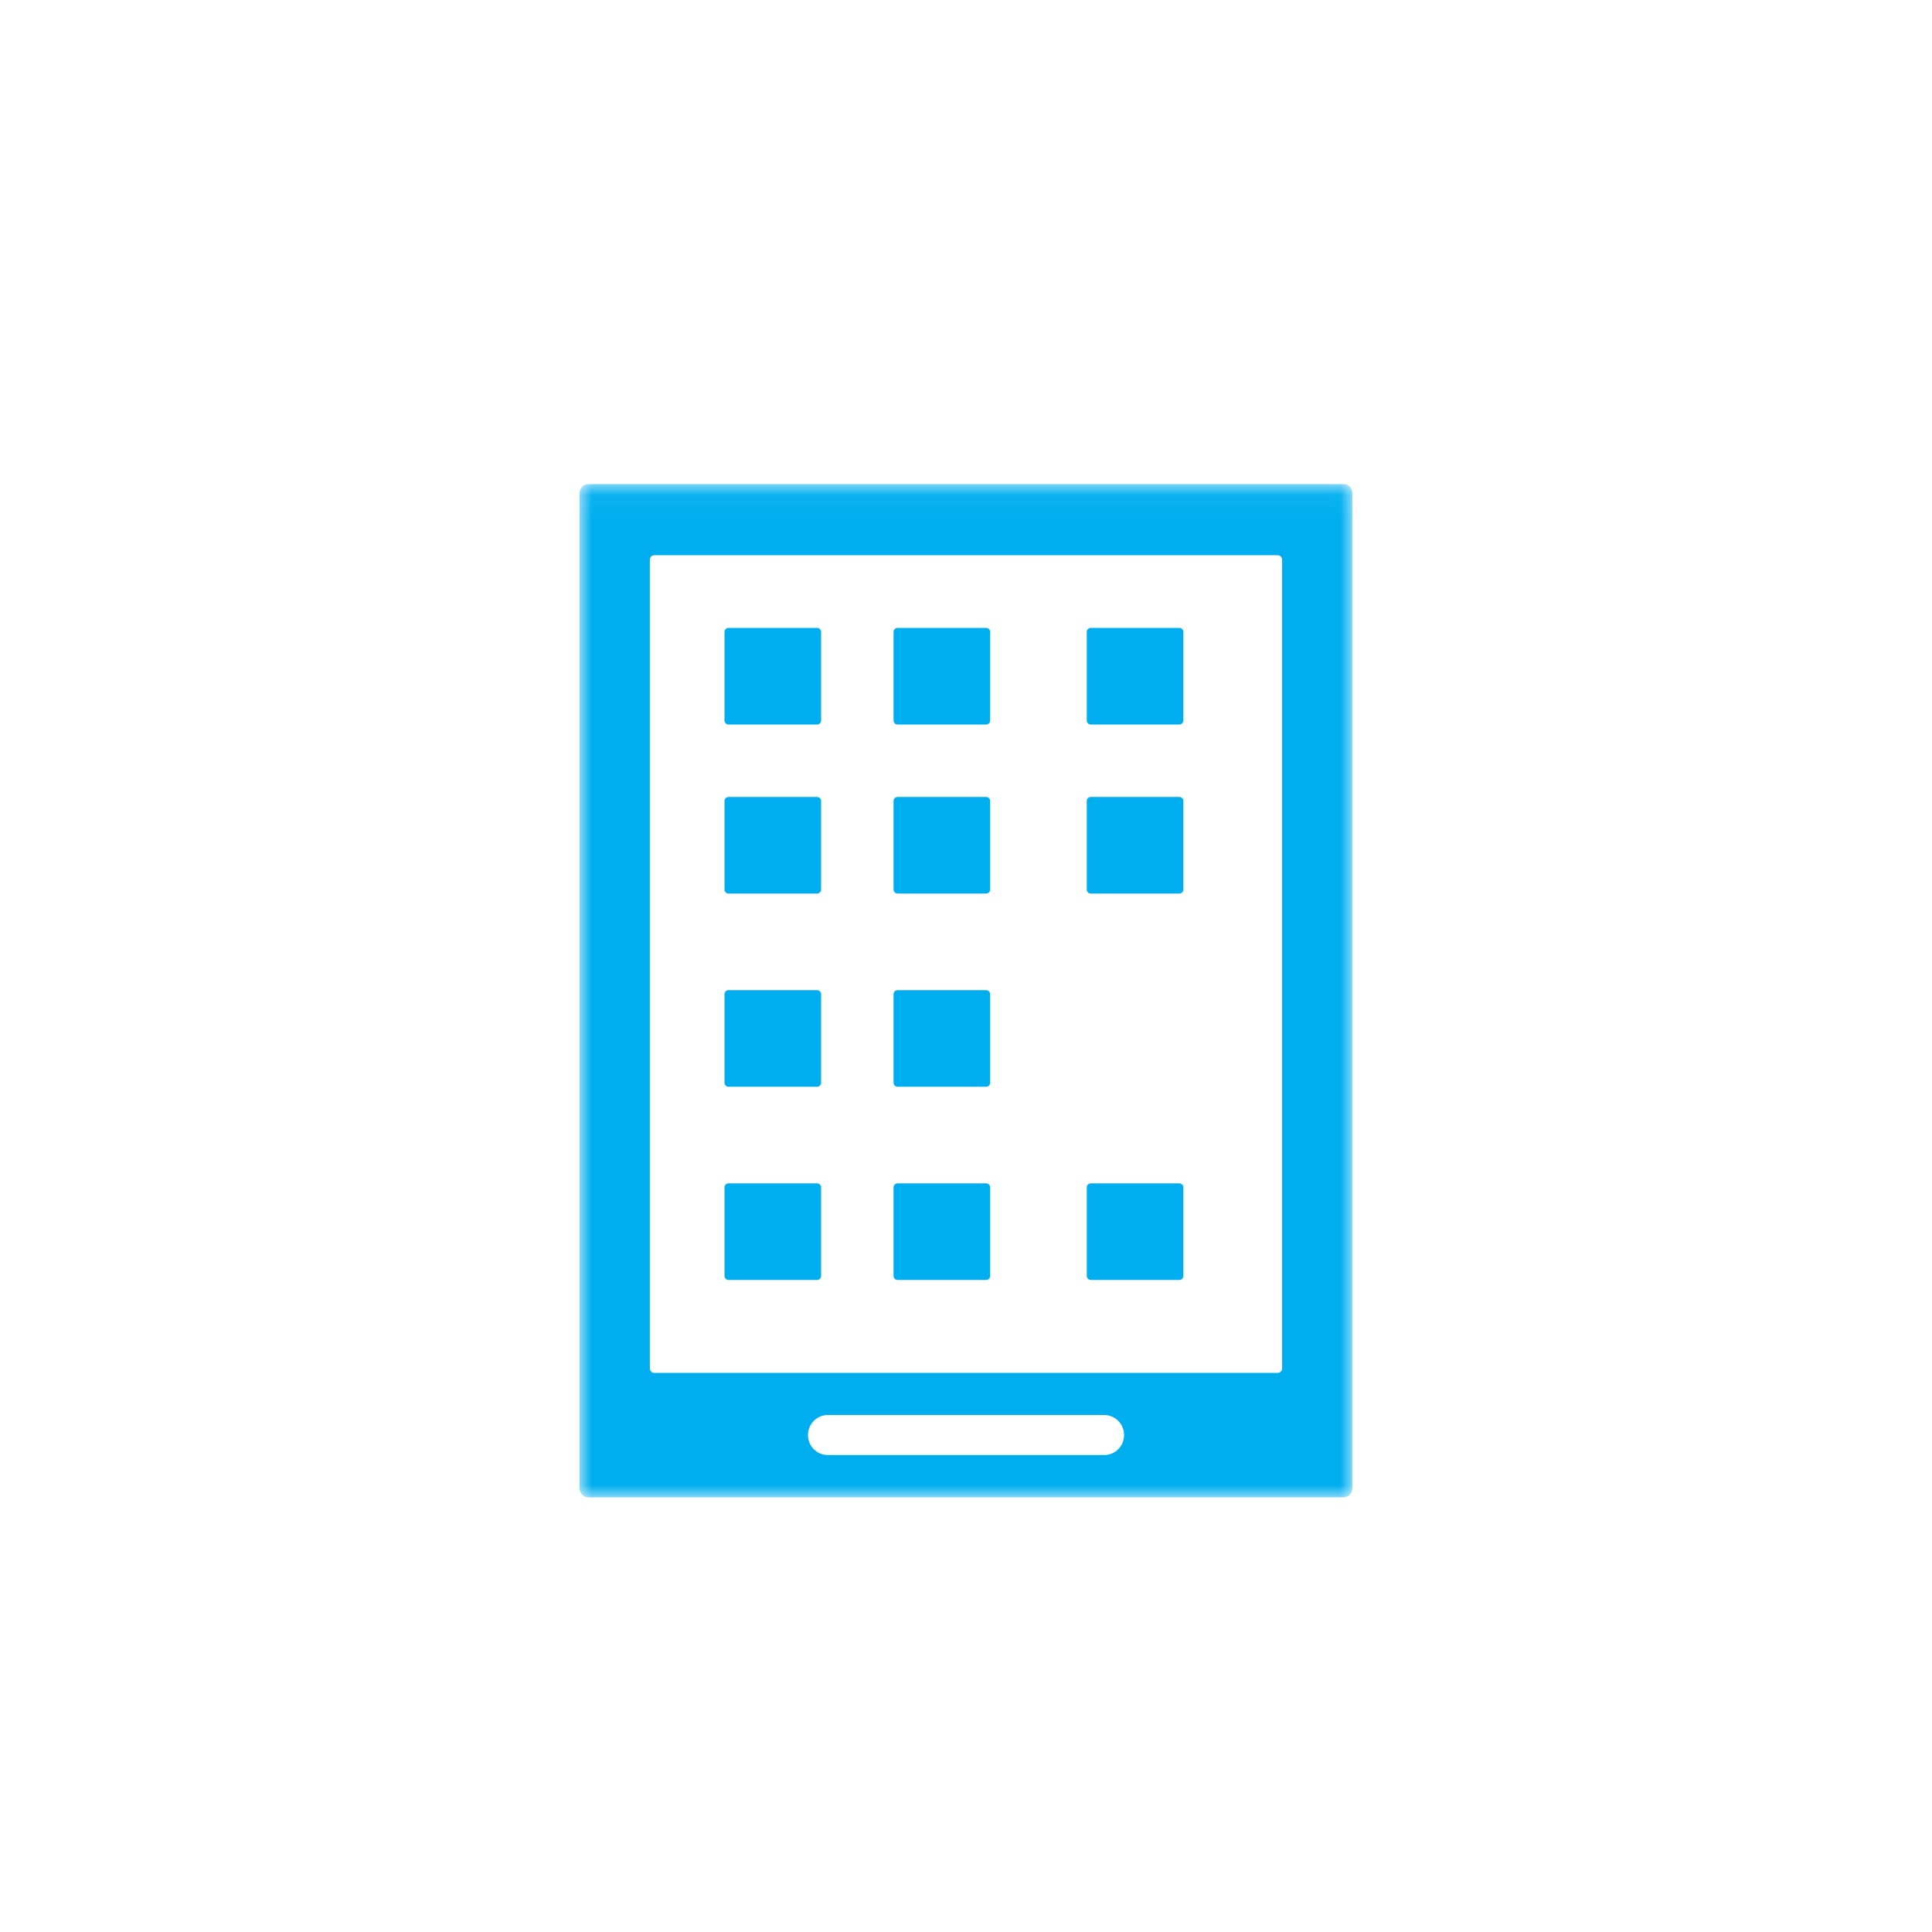 <?xml version="1.0" encoding="UTF-8"?>
<svg width="80px" height="80px" viewBox="0 0 80 80" version="1.1" xmlns="http://www.w3.org/2000/svg" xmlns:xlink="http://www.w3.org/1999/xlink">
    <!-- Generator: Sketch 51.3 (57544) - http://www.bohemiancoding.com/sketch -->
    <title>icon/1blue/gaming/puzzle</title>
    <desc>Created with Sketch.</desc>
    <defs>
        <polygon id="path-1" points="0 0.047 31.997 0.047 31.997 42 0 42"></polygon>
    </defs>
    <g id="icon/1blue/gaming/puzzle" stroke="none" stroke-width="1" fill="none" fill-rule="evenodd">
        <g id="tablet-icon" transform="translate(24, 20)">
            <path d="M9.833,33 L6.167,33 C6.075,33 6,32.925 6,32.833 L6,29.167 C6,29.075 6.075,29 6.167,29 L9.833,29 C9.925,29 10,29.075 10,29.167 L10,32.833 C10,32.925 9.925,33 9.833,33" id="Fill-1" fill="#00AEEF"></path>
            <path d="M16.833,33 L13.167,33 C13.075,33 13,32.925 13,32.833 L13,29.167 C13,29.075 13.075,29 13.167,29 L16.833,29 C16.925,29 17,29.075 17,29.167 L17,32.833 C17,32.925 16.925,33 16.833,33" id="Fill-3" fill="#00AEEF"></path>
            <path d="M24.833,33 L21.167,33 C21.075,33 21,32.925 21,32.833 L21,29.167 C21,29.075 21.075,29 21.167,29 L24.833,29 C24.925,29 25,29.075 25,29.167 L25,32.833 C25,32.925 24.925,33 24.833,33" id="Fill-5" fill="#00AEEF"></path>
            <path d="M9.833,17 L6.167,17 C6.075,17 6,16.925 6,16.833 L6,13.167 C6,13.075 6.075,13 6.167,13 L9.833,13 C9.925,13 10,13.075 10,13.167 L10,16.833 C10,16.925 9.925,17 9.833,17" id="Fill-7" fill="#00AEEF"></path>
            <path d="M16.833,17 L13.167,17 C13.075,17 13,16.925 13,16.833 L13,13.167 C13,13.075 13.075,13 13.167,13 L16.833,13 C16.925,13 17,13.075 17,13.167 L17,16.833 C17,16.925 16.925,17 16.833,17" id="Fill-9" fill="#00AEEF"></path>
            <path d="M24.833,17 L21.167,17 C21.075,17 21,16.925 21,16.833 L21,13.167 C21,13.075 21.075,13 21.167,13 L24.833,13 C24.925,13 25,13.075 25,13.167 L25,16.833 C25,16.925 24.925,17 24.833,17" id="Fill-11" fill="#00AEEF"></path>
            <path d="M9.833,25 L6.167,25 C6.075,25 6,24.925 6,24.833 L6,21.167 C6,21.075 6.075,21 6.167,21 L9.833,21 C9.925,21 10,21.075 10,21.167 L10,24.833 C10,24.925 9.925,25 9.833,25" id="Fill-13" fill="#00AEEF"></path>
            <path d="M16.833,25 L13.167,25 C13.075,25 13,24.925 13,24.833 L13,21.167 C13,21.075 13.075,21 13.167,21 L16.833,21 C16.925,21 17,21.075 17,21.167 L17,24.833 C17,24.925 16.925,25 16.833,25" id="Fill-15" fill="#00AEEF"></path>
            <path d="M9.833,10 L6.167,10 C6.075,10 6,9.925 6,9.833 L6,6.167 C6,6.075 6.075,6 6.167,6 L9.833,6 C9.925,6 10,6.075 10,6.167 L10,9.833 C10,9.925 9.925,10 9.833,10" id="Fill-17" fill="#00AEEF"></path>
            <path d="M16.833,10 L13.167,10 C13.075,10 13,9.925 13,9.833 L13,6.167 C13,6.075 13.075,6 13.167,6 L16.833,6 C16.925,6 17,6.075 17,6.167 L17,9.833 C17,9.925 16.925,10 16.833,10" id="Fill-19" fill="#00AEEF"></path>
            <path d="M24.833,10 L21.167,10 C21.075,10 21,9.925 21,9.833 L21,6.167 C21,6.075 21.075,6 21.167,6 L24.833,6 C24.925,6 25,6.075 25,6.167 L25,9.833 C25,9.925 24.925,10 24.833,10" id="Fill-21" fill="#00AEEF"></path>
            <g id="Group-25">
                <mask id="mask-2" fill="white">
                    <use xlink:href="#path-1"></use>
                </mask>
                <g id="Clip-24"></g>
                <path d="M29.089,36.664 C29.089,36.765 29.007,36.848 28.907,36.848 L3.09,36.848 C2.99,36.848 2.909,36.765 2.909,36.664 L2.909,3.175 C2.909,3.074 2.99,2.991 3.09,2.991 L28.907,2.991 C29.007,2.991 29.089,3.074 29.089,3.175 L29.089,36.664 Z M21.727,40.25 L10.274,40.25 C9.822,40.25 9.456,39.88 9.456,39.422 C9.456,38.965 9.822,38.594 10.274,38.594 L21.727,38.594 C22.178,38.594 22.545,38.965 22.545,39.422 C22.545,39.88 22.178,40.25 21.727,40.25 Z M31.634,0.047 L0.364,0.047 C0.162,0.047 -3.2e-05,0.212 -3.2e-05,0.415 L-3.2e-05,41.632 C-3.2e-05,41.836 0.162,42 0.364,42 L31.634,42 C31.835,42 31.997,41.836 31.997,41.632 L31.997,0.415 C31.997,0.212 31.835,0.047 31.634,0.047 Z" id="Fill-23" fill="#00AEEF" mask="url(#mask-2)"></path>
            </g>
        </g>
    </g>
</svg>